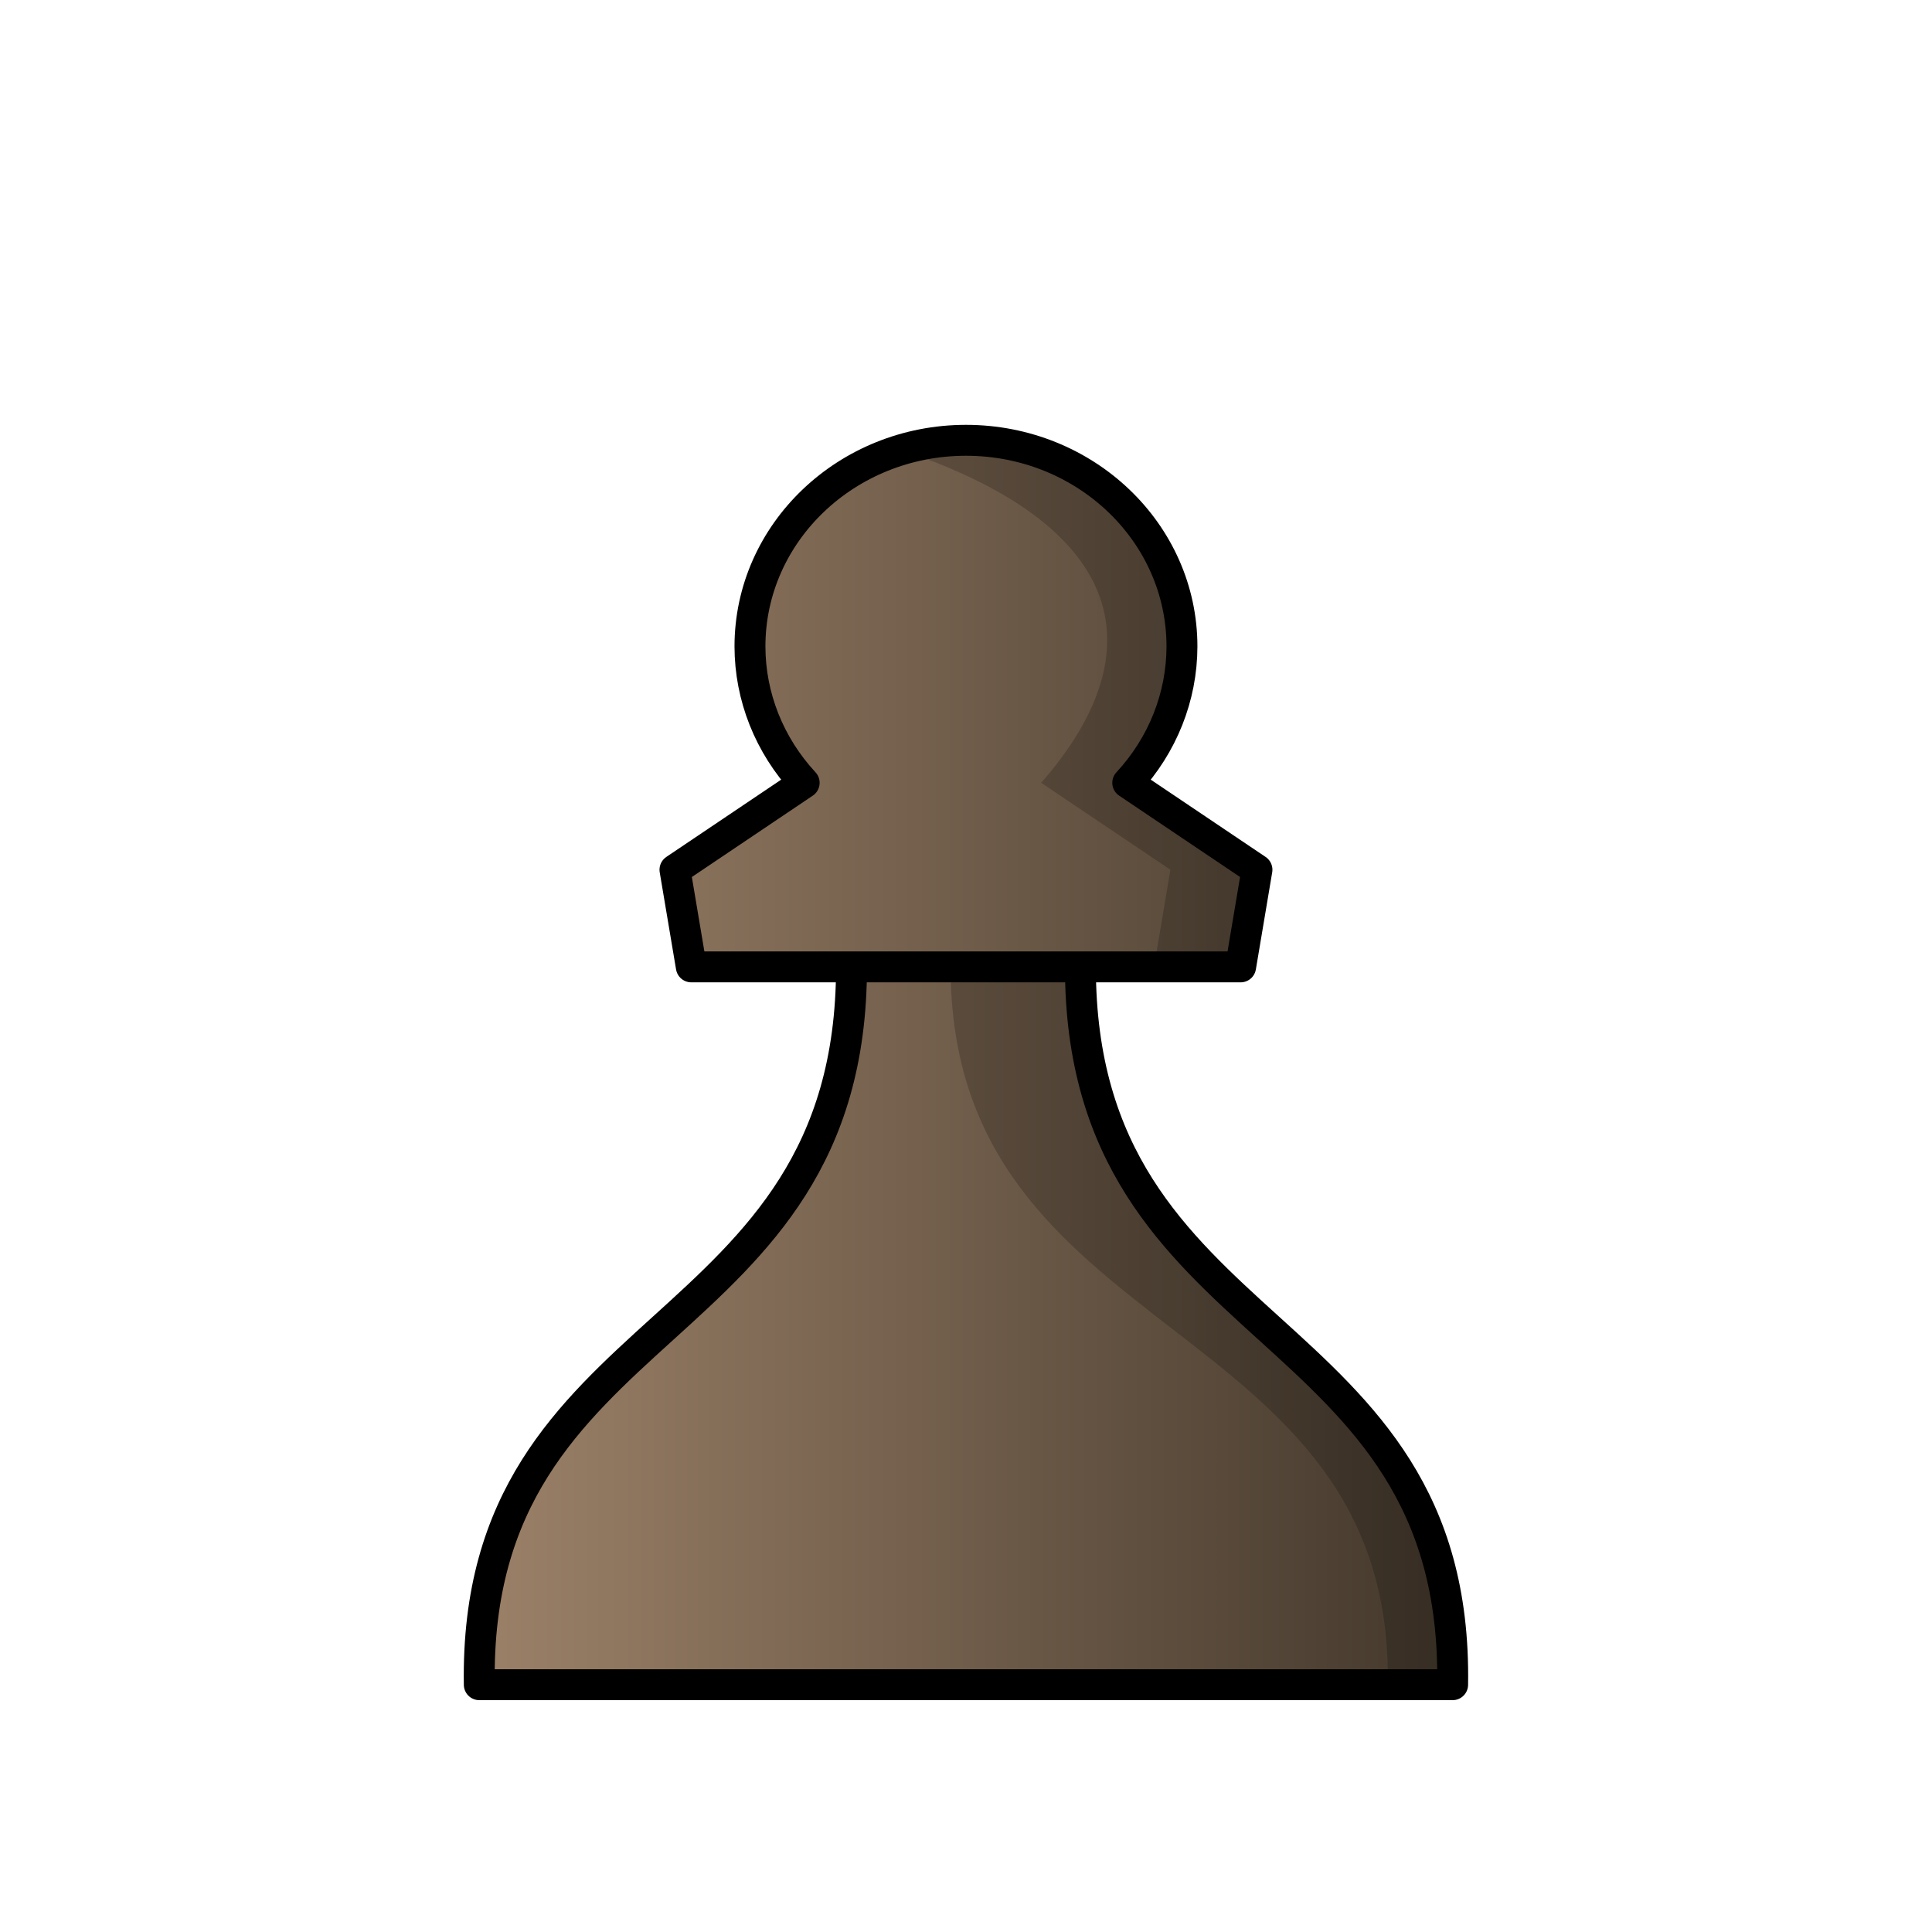 <?xml version="1.0" encoding="UTF-8"?>
<svg width="50mm" height="50mm" clip-rule="evenodd" fill-rule="evenodd" image-rendering="optimizeQuality" shape-rendering="geometricPrecision" text-rendering="geometricPrecision" version="1.1" viewBox="0 0 50 50" xmlns="http://www.w3.org/2000/svg" xmlns:cc="http://creativecommons.org/ns#" xmlns:dc="http://purl.org/dc/elements/1.1/" xmlns:rdf="http://www.w3.org/1999/02/22-rdf-syntax-ns#">
 <defs>
  <linearGradient id="linearGradient3125" x1="-224.21" x2="-199.65" y1="354.17" y2="354.17" gradientTransform="matrix(1.059 0 0 1.046 249.35 -342.82)" gradientUnits="userSpaceOnUse">
   <stop stop-color="#9d8269" offset="0"/>
   <stop stop-color="#42372b" offset="1"/>
  </linearGradient>
 </defs>
 <path d="m12.404 43.6c-0.155-9.688 9.633-8.725 9.633-18.577h-4.146l-0.423-2.514 3.344-2.25c-0.902-0.974-1.401-2.228-1.403-3.527-5.3e-5 -2.947 2.503-5.336 5.59-5.337v0c3.087 1.36e-4 5.59 2.389 5.59 5.337-0.002 1.3-0.501 2.554-1.403 3.527l3.344 2.25-0.423 2.514h-4.146c0 9.852 9.788 8.889 9.633 18.577h-12.596zm9.633-18.577h5.926" fill="url(#linearGradient3125)" stroke="#000" stroke-linecap="round" stroke-linejoin="round" stroke-width=".8"/>
 <path d="m25 11.396c-0.586 3.2e-5 -1.15 0.087-1.681 0.246 5.688 1.908 6.71 5.09 3.627 8.617l3.344 2.25-0.423 2.514h2.241l0.423-2.514-3.344-2.25c0.902-0.974 1.401-2.228 1.403-3.527 5.3e-5 -2.947-2.502-5.336-5.59-5.336zm-0.399 13.628c0 9.852 11.468 8.889 11.314 18.577h1.681c0.155-9.688-9.633-8.725-9.633-18.577h-2.24z" opacity=".2"/>
</svg>
